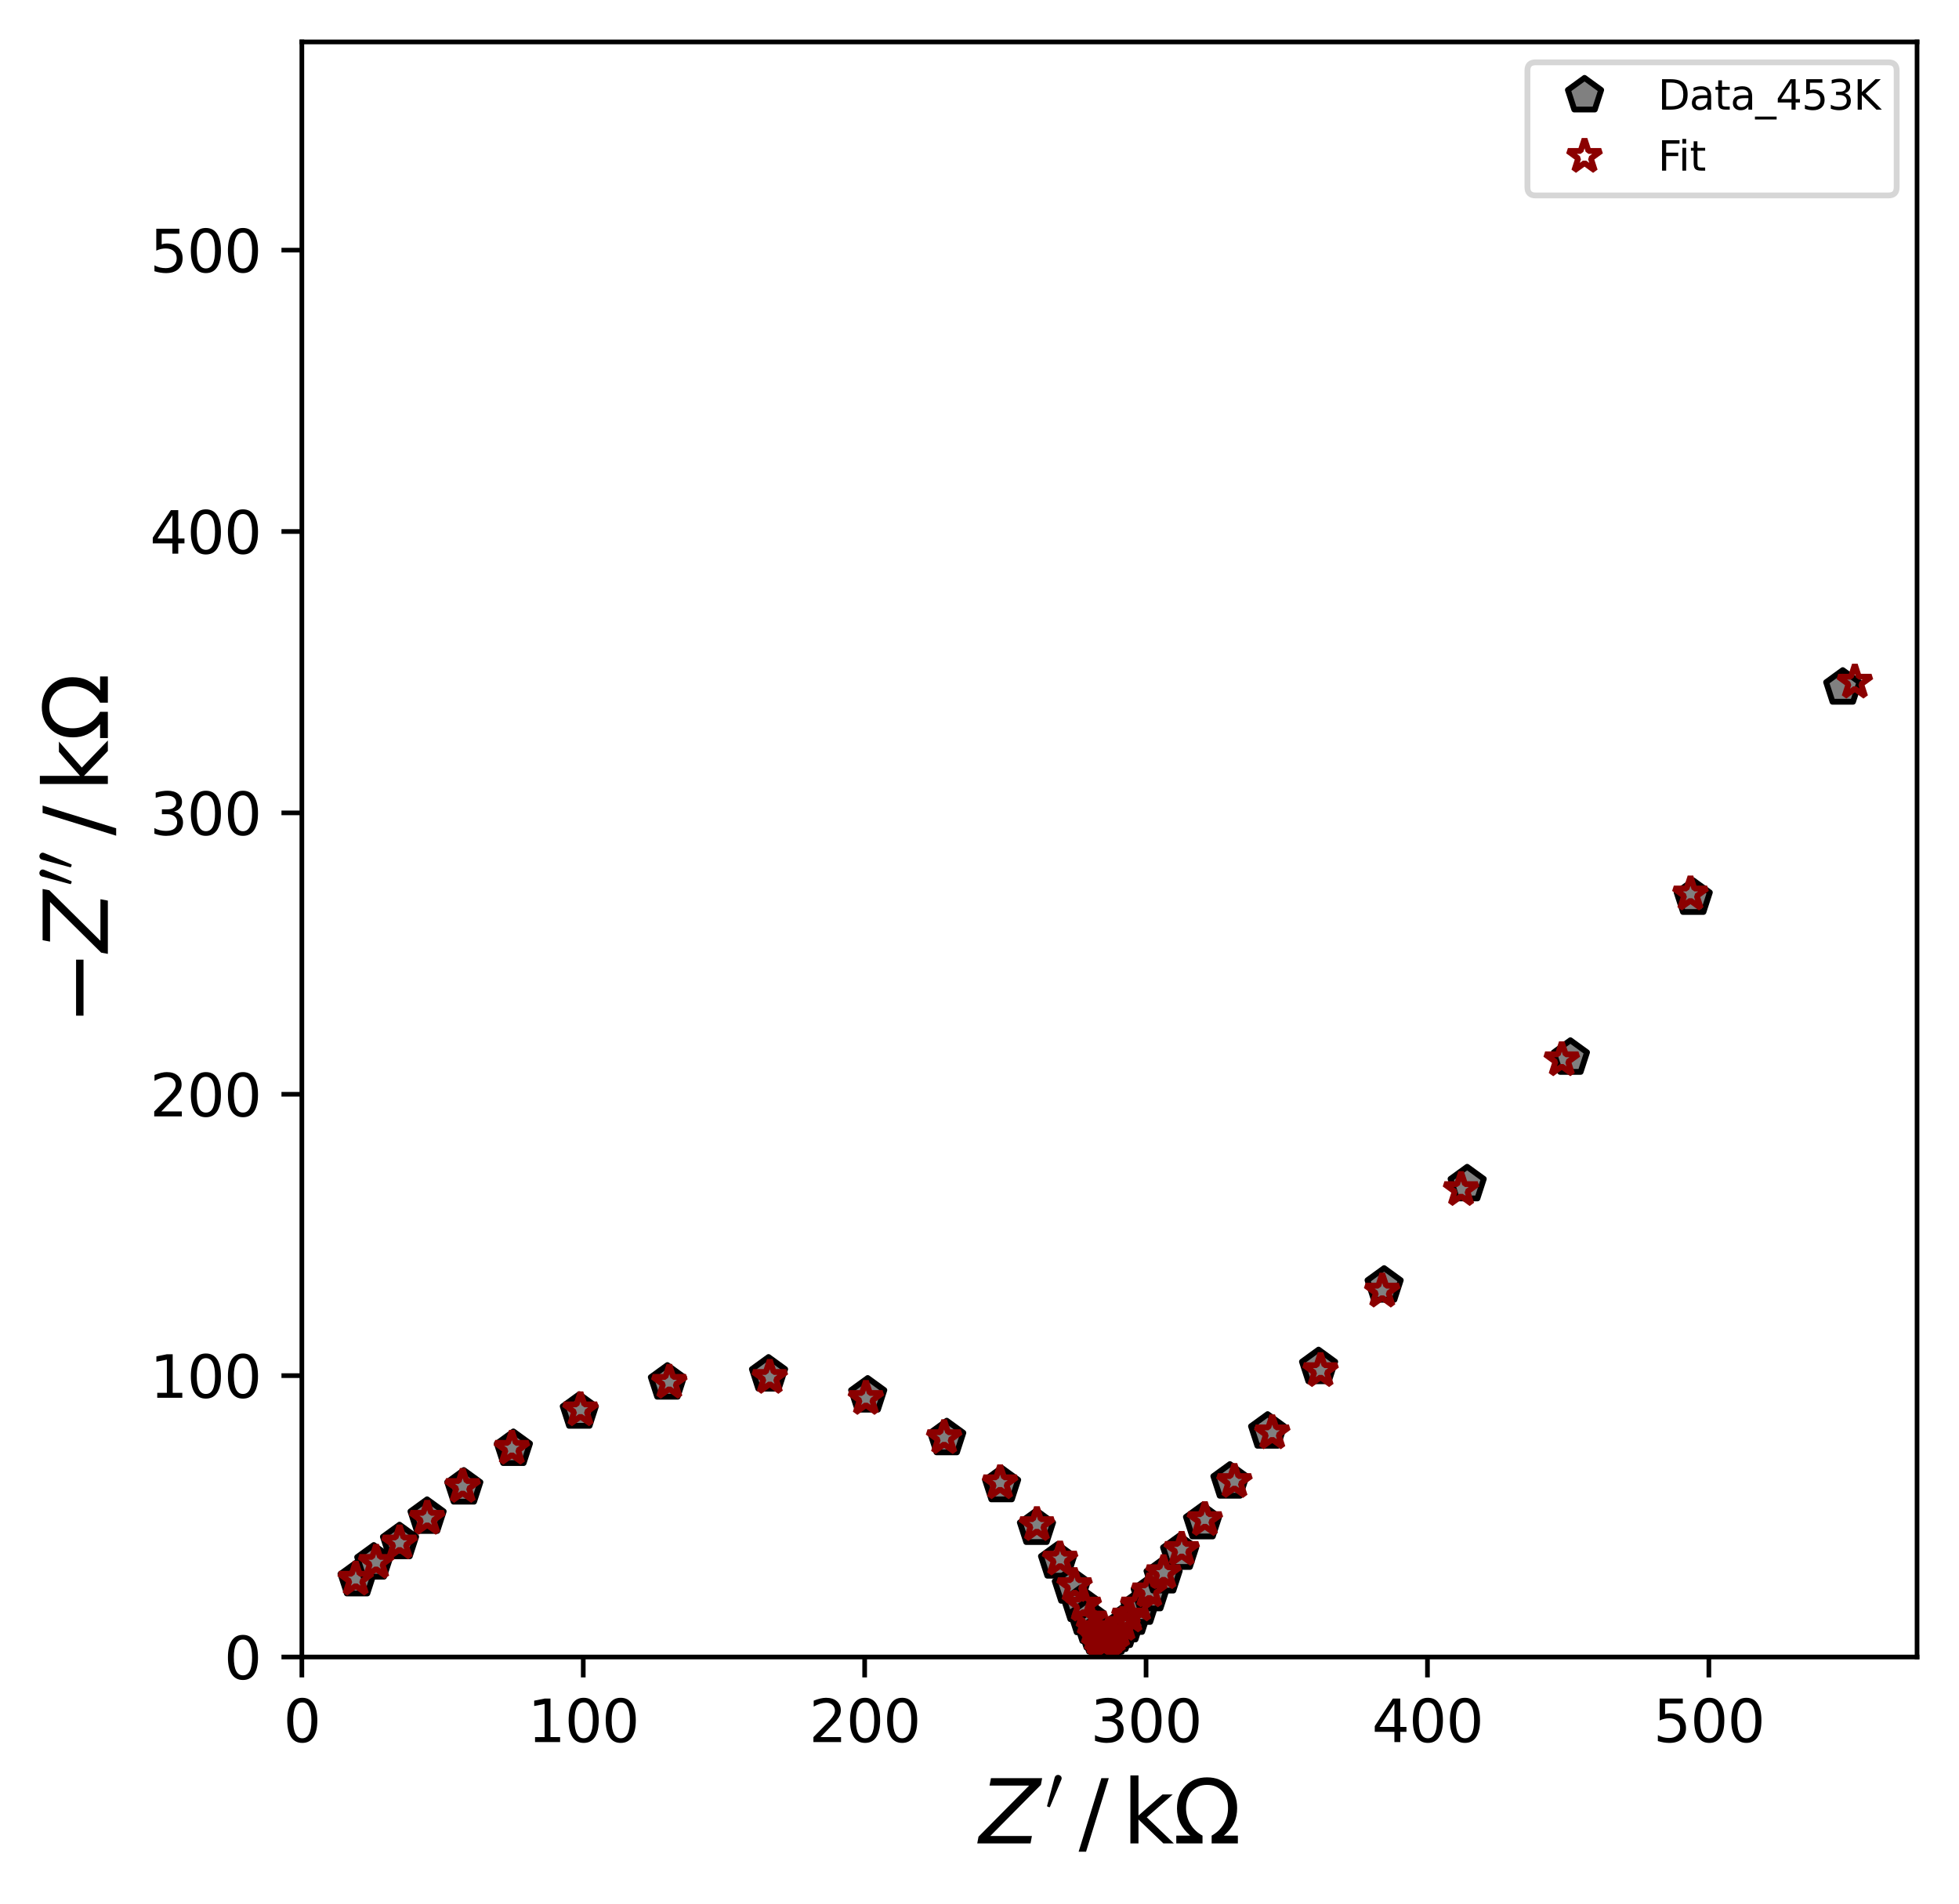 <?xml version="1.0" encoding="utf-8" standalone="no"?>
<!DOCTYPE svg PUBLIC "-//W3C//DTD SVG 1.1//EN"
  "http://www.w3.org/Graphics/SVG/1.1/DTD/svg11.dtd">
<svg xmlns:xlink="http://www.w3.org/1999/xlink" width="336.205pt" height="326.795pt" viewBox="0 0 336.205 326.795" xmlns="http://www.w3.org/2000/svg" version="1.1">
 <defs>
  <style type="text/css">*{stroke-linejoin: round; stroke-linecap: butt}</style>
 </defs>
 <g id="figure_1">
  <g id="patch_1">
   <path d="M 0 326.795 
L 336.205 326.795 
L 336.205 0 
L 0 0 
z
" style="fill: #ffffff"/>
  </g>
  <g id="axes_1">
   <g id="patch_2">
    <path d="M 51.805 284.4 
L 329.005 284.4 
L 329.005 7.2 
L 51.805 7.2 
z
" style="fill: #ffffff"/>
   </g>
   <g id="matplotlib.axis_1">
    <g id="xtick_1">
     <g id="line2d_1">
      <defs>
       <path id="m45678d375c" d="M 0 0 
L 0 3.5 
" style="stroke: #000000; stroke-width: 0.8"/>
      </defs>
      <g>
       <use xlink:href="#m45678d375c" x="51.805" y="284.4" style="stroke: #000000; stroke-width: 0.8"/>
      </g>
     </g>
     <g id="text_1">
      <!-- 0 -->
      <g transform="translate(48.623 298.998) scale(0.1 -0.1)">
       <defs>
        <path id="DejaVuSans-30" d="M 2034 4250 
Q 1547 4250 1301 3770 
Q 1056 3291 1056 2328 
Q 1056 1369 1301 889 
Q 1547 409 2034 409 
Q 2525 409 2770 889 
Q 3016 1369 3016 2328 
Q 3016 3291 2770 3770 
Q 2525 4250 2034 4250 
z
M 2034 4750 
Q 2819 4750 3233 4129 
Q 3647 3509 3647 2328 
Q 3647 1150 3233 529 
Q 2819 -91 2034 -91 
Q 1250 -91 836 529 
Q 422 1150 422 2328 
Q 422 3509 836 4129 
Q 1250 4750 2034 4750 
z
" transform="scale(0.016)"/>
       </defs>
       <use xlink:href="#DejaVuSans-30"/>
      </g>
     </g>
    </g>
    <g id="xtick_2">
     <g id="line2d_2">
      <g>
       <use xlink:href="#m45678d375c" x="100.099" y="284.4" style="stroke: #000000; stroke-width: 0.8"/>
      </g>
     </g>
     <g id="text_2">
      <!-- 100 -->
      <g transform="translate(90.555 298.998) scale(0.1 -0.1)">
       <defs>
        <path id="DejaVuSans-31" d="M 794 531 
L 1825 531 
L 1825 4091 
L 703 3866 
L 703 4441 
L 1819 4666 
L 2450 4666 
L 2450 531 
L 3481 531 
L 3481 0 
L 794 0 
L 794 531 
z
" transform="scale(0.016)"/>
       </defs>
       <use xlink:href="#DejaVuSans-31"/>
       <use xlink:href="#DejaVuSans-30" x="63.623"/>
       <use xlink:href="#DejaVuSans-30" x="127.246"/>
      </g>
     </g>
    </g>
    <g id="xtick_3">
     <g id="line2d_3">
      <g>
       <use xlink:href="#m45678d375c" x="148.393" y="284.4" style="stroke: #000000; stroke-width: 0.8"/>
      </g>
     </g>
     <g id="text_3">
      <!-- 200 -->
      <g transform="translate(138.85 298.998) scale(0.1 -0.1)">
       <defs>
        <path id="DejaVuSans-32" d="M 1228 531 
L 3431 531 
L 3431 0 
L 469 0 
L 469 531 
Q 828 903 1448 1529 
Q 2069 2156 2228 2338 
Q 2531 2678 2651 2914 
Q 2772 3150 2772 3378 
Q 2772 3750 2511 3984 
Q 2250 4219 1831 4219 
Q 1534 4219 1204 4116 
Q 875 4013 500 3803 
L 500 4441 
Q 881 4594 1212 4672 
Q 1544 4750 1819 4750 
Q 2544 4750 2975 4387 
Q 3406 4025 3406 3419 
Q 3406 3131 3298 2873 
Q 3191 2616 2906 2266 
Q 2828 2175 2409 1742 
Q 1991 1309 1228 531 
z
" transform="scale(0.016)"/>
       </defs>
       <use xlink:href="#DejaVuSans-32"/>
       <use xlink:href="#DejaVuSans-30" x="63.623"/>
       <use xlink:href="#DejaVuSans-30" x="127.246"/>
      </g>
     </g>
    </g>
    <g id="xtick_4">
     <g id="line2d_4">
      <g>
       <use xlink:href="#m45678d375c" x="196.688" y="284.4" style="stroke: #000000; stroke-width: 0.8"/>
      </g>
     </g>
     <g id="text_4">
      <!-- 300 -->
      <g transform="translate(187.144 298.998) scale(0.1 -0.1)">
       <defs>
        <path id="DejaVuSans-33" d="M 2597 2516 
Q 3050 2419 3304 2112 
Q 3559 1806 3559 1356 
Q 3559 666 3084 287 
Q 2609 -91 1734 -91 
Q 1441 -91 1130 -33 
Q 819 25 488 141 
L 488 750 
Q 750 597 1062 519 
Q 1375 441 1716 441 
Q 2309 441 2620 675 
Q 2931 909 2931 1356 
Q 2931 1769 2642 2001 
Q 2353 2234 1838 2234 
L 1294 2234 
L 1294 2753 
L 1863 2753 
Q 2328 2753 2575 2939 
Q 2822 3125 2822 3475 
Q 2822 3834 2567 4026 
Q 2313 4219 1838 4219 
Q 1578 4219 1281 4162 
Q 984 4106 628 3988 
L 628 4550 
Q 988 4650 1302 4700 
Q 1616 4750 1894 4750 
Q 2613 4750 3031 4423 
Q 3450 4097 3450 3541 
Q 3450 3153 3228 2886 
Q 3006 2619 2597 2516 
z
" transform="scale(0.016)"/>
       </defs>
       <use xlink:href="#DejaVuSans-33"/>
       <use xlink:href="#DejaVuSans-30" x="63.623"/>
       <use xlink:href="#DejaVuSans-30" x="127.246"/>
      </g>
     </g>
    </g>
    <g id="xtick_5">
     <g id="line2d_5">
      <g>
       <use xlink:href="#m45678d375c" x="244.982" y="284.4" style="stroke: #000000; stroke-width: 0.8"/>
      </g>
     </g>
     <g id="text_5">
      <!-- 400 -->
      <g transform="translate(235.438 298.998) scale(0.1 -0.1)">
       <defs>
        <path id="DejaVuSans-34" d="M 2419 4116 
L 825 1625 
L 2419 1625 
L 2419 4116 
z
M 2253 4666 
L 3047 4666 
L 3047 1625 
L 3713 1625 
L 3713 1100 
L 3047 1100 
L 3047 0 
L 2419 0 
L 2419 1100 
L 313 1100 
L 313 1709 
L 2253 4666 
z
" transform="scale(0.016)"/>
       </defs>
       <use xlink:href="#DejaVuSans-34"/>
       <use xlink:href="#DejaVuSans-30" x="63.623"/>
       <use xlink:href="#DejaVuSans-30" x="127.246"/>
      </g>
     </g>
    </g>
    <g id="xtick_6">
     <g id="line2d_6">
      <g>
       <use xlink:href="#m45678d375c" x="293.277" y="284.4" style="stroke: #000000; stroke-width: 0.8"/>
      </g>
     </g>
     <g id="text_6">
      <!-- 500 -->
      <g transform="translate(283.733 298.998) scale(0.1 -0.1)">
       <defs>
        <path id="DejaVuSans-35" d="M 691 4666 
L 3169 4666 
L 3169 4134 
L 1269 4134 
L 1269 2991 
Q 1406 3038 1543 3061 
Q 1681 3084 1819 3084 
Q 2600 3084 3056 2656 
Q 3513 2228 3513 1497 
Q 3513 744 3044 326 
Q 2575 -91 1722 -91 
Q 1428 -91 1123 -41 
Q 819 9 494 109 
L 494 744 
Q 775 591 1075 516 
Q 1375 441 1709 441 
Q 2250 441 2565 725 
Q 2881 1009 2881 1497 
Q 2881 1984 2565 2268 
Q 2250 2553 1709 2553 
Q 1456 2553 1204 2497 
Q 953 2441 691 2322 
L 691 4666 
z
" transform="scale(0.016)"/>
       </defs>
       <use xlink:href="#DejaVuSans-35"/>
       <use xlink:href="#DejaVuSans-30" x="63.623"/>
       <use xlink:href="#DejaVuSans-30" x="127.246"/>
      </g>
     </g>
    </g>
    <g id="text_7">
     <!-- $ \mathit{Z^{\prime}} \,/\, \mathrm{k\Omega}$ -->
     <g transform="translate(168.055 316.476) scale(0.15 -0.15)">
      <defs>
       <path id="DejaVuSans-Oblique-5a" d="M 838 4666 
L 4500 4666 
L 4409 4184 
L 794 531 
L 3769 531 
L 3669 0 
L -141 0 
L -50 481 
L 3566 4134 
L 738 4134 
L 838 4666 
z
" transform="scale(0.016)"/>
       <path id="Cmsy10-30" d="M 225 347 
Q 184 359 184 409 
L 966 3316 
Q 1003 3434 1093 3506 
Q 1184 3578 1300 3578 
Q 1450 3578 1564 3479 
Q 1678 3381 1678 3231 
Q 1678 3166 1644 3084 
L 488 319 
Q 466 275 428 275 
Q 394 275 320 306 
Q 247 338 225 347 
z
" transform="scale(0.016)"/>
       <path id="DejaVuSans-2f" d="M 1625 4666 
L 2156 4666 
L 531 -594 
L 0 -594 
L 1625 4666 
z
" transform="scale(0.016)"/>
       <path id="DejaVuSans-6b" d="M 581 4863 
L 1159 4863 
L 1159 1991 
L 2875 3500 
L 3609 3500 
L 1753 1863 
L 3688 0 
L 2938 0 
L 1159 1709 
L 1159 0 
L 581 0 
L 581 4863 
z
" transform="scale(0.016)"/>
       <path id="DejaVuSans-3a9" d="M 4647 556 
L 4647 0 
L 2772 0 
L 2772 556 
Q 3325 859 3634 1378 
Q 3944 1897 3944 2528 
Q 3944 3278 3531 3731 
Q 3119 4184 2444 4184 
Q 1769 4184 1355 3729 
Q 941 3275 941 2528 
Q 941 1897 1250 1378 
Q 1563 859 2119 556 
L 2119 0 
L 244 0 
L 244 556 
L 1241 556 
Q 747 991 519 1456 
Q 294 1922 294 2497 
Q 294 3491 894 4106 
Q 1491 4722 2444 4722 
Q 3391 4722 3994 4106 
Q 4594 3494 4594 2528 
Q 4594 1922 4372 1459 
Q 4150 997 3647 556 
L 4647 556 
z
" transform="scale(0.016)"/>
      </defs>
      <use xlink:href="#DejaVuSans-Oblique-5a" transform="translate(0 0.584)"/>
      <use xlink:href="#Cmsy10-30" transform="translate(75.523 38.866) scale(0.7)"/>
      <use xlink:href="#DejaVuSans-2f" transform="translate(113.736 0.584)"/>
      <use xlink:href="#DejaVuSans-6b" transform="translate(163.663 0.584)"/>
      <use xlink:href="#DejaVuSans-3a9" transform="translate(221.573 0.584)"/>
     </g>
    </g>
   </g>
   <g id="matplotlib.axis_2">
    <g id="ytick_1">
     <g id="line2d_7">
      <defs>
       <path id="m2eacab9b13" d="M 0 0 
L -3.5 0 
" style="stroke: #000000; stroke-width: 0.8"/>
      </defs>
      <g>
       <use xlink:href="#m2eacab9b13" x="51.805" y="284.4" style="stroke: #000000; stroke-width: 0.8"/>
      </g>
     </g>
     <g id="text_8">
      <!-- 0 -->
      <g transform="translate(38.442 288.199) scale(0.1 -0.1)">
       <use xlink:href="#DejaVuSans-30"/>
      </g>
     </g>
    </g>
    <g id="ytick_2">
     <g id="line2d_8">
      <g>
       <use xlink:href="#m2eacab9b13" x="51.805" y="236.106" style="stroke: #000000; stroke-width: 0.8"/>
      </g>
     </g>
     <g id="text_9">
      <!-- 100 -->
      <g transform="translate(25.717 239.905) scale(0.1 -0.1)">
       <use xlink:href="#DejaVuSans-31"/>
       <use xlink:href="#DejaVuSans-30" x="63.623"/>
       <use xlink:href="#DejaVuSans-30" x="127.246"/>
      </g>
     </g>
    </g>
    <g id="ytick_3">
     <g id="line2d_9">
      <g>
       <use xlink:href="#m2eacab9b13" x="51.805" y="187.811" style="stroke: #000000; stroke-width: 0.8"/>
      </g>
     </g>
     <g id="text_10">
      <!-- 200 -->
      <g transform="translate(25.717 191.61) scale(0.1 -0.1)">
       <use xlink:href="#DejaVuSans-32"/>
       <use xlink:href="#DejaVuSans-30" x="63.623"/>
       <use xlink:href="#DejaVuSans-30" x="127.246"/>
      </g>
     </g>
    </g>
    <g id="ytick_4">
     <g id="line2d_10">
      <g>
       <use xlink:href="#m2eacab9b13" x="51.805" y="139.517" style="stroke: #000000; stroke-width: 0.8"/>
      </g>
     </g>
     <g id="text_11">
      <!-- 300 -->
      <g transform="translate(25.717 143.316) scale(0.1 -0.1)">
       <use xlink:href="#DejaVuSans-33"/>
       <use xlink:href="#DejaVuSans-30" x="63.623"/>
       <use xlink:href="#DejaVuSans-30" x="127.246"/>
      </g>
     </g>
    </g>
    <g id="ytick_5">
     <g id="line2d_11">
      <g>
       <use xlink:href="#m2eacab9b13" x="51.805" y="91.223" style="stroke: #000000; stroke-width: 0.8"/>
      </g>
     </g>
     <g id="text_12">
      <!-- 400 -->
      <g transform="translate(25.717 95.022) scale(0.1 -0.1)">
       <use xlink:href="#DejaVuSans-34"/>
       <use xlink:href="#DejaVuSans-30" x="63.623"/>
       <use xlink:href="#DejaVuSans-30" x="127.246"/>
      </g>
     </g>
    </g>
    <g id="ytick_6">
     <g id="line2d_12">
      <g>
       <use xlink:href="#m2eacab9b13" x="51.805" y="42.928" style="stroke: #000000; stroke-width: 0.8"/>
      </g>
     </g>
     <g id="text_13">
      <!-- 500 -->
      <g transform="translate(25.717 46.727) scale(0.1 -0.1)">
       <use xlink:href="#DejaVuSans-35"/>
       <use xlink:href="#DejaVuSans-30" x="63.623"/>
       <use xlink:href="#DejaVuSans-30" x="127.246"/>
      </g>
     </g>
    </g>
    <g id="text_14">
     <!-- $ \mathit{-Z^{\prime\prime}} \,/\, \mathrm{k\Omega}$ -->
     <g transform="translate(18.598 175.95) rotate(-90) scale(0.15 -0.15)">
      <defs>
       <path id="DejaVuSans-2212" d="M 678 2272 
L 4684 2272 
L 4684 1741 
L 678 1741 
L 678 2272 
z
" transform="scale(0.016)"/>
      </defs>
      <use xlink:href="#DejaVuSans-2212" transform="translate(0 0.584)"/>
      <use xlink:href="#DejaVuSans-Oblique-5a" transform="translate(83.789 0.584)"/>
      <use xlink:href="#Cmsy10-30" transform="translate(159.312 38.866) scale(0.7)"/>
      <use xlink:href="#Cmsy10-30" transform="translate(178.555 38.866) scale(0.7)"/>
      <use xlink:href="#DejaVuSans-2f" transform="translate(216.768 0.584)"/>
      <use xlink:href="#DejaVuSans-6b" transform="translate(266.695 0.584)"/>
      <use xlink:href="#DejaVuSans-3a9" transform="translate(324.605 0.584)"/>
     </g>
    </g>
   </g>
   <g id="line2d_13">
    <defs>
     <path id="m6399b2d3d0" d="M 0 -3 
L -2.853 -0.927 
L -1.763 2.427 
L 1.763 2.427 
L 2.853 -0.927 
z
" style="stroke: #000000; stroke-linejoin: miter"/>
    </defs>
    <g clip-path="url(#pe7005bcbd5)">
     <use xlink:href="#m6399b2d3d0" x="61.282" y="271.068" style="fill: #808080; stroke: #000000; stroke-linejoin: miter"/>
     <use xlink:href="#m6399b2d3d0" x="64.15" y="268.181" style="fill: #808080; stroke: #000000; stroke-linejoin: miter"/>
     <use xlink:href="#m6399b2d3d0" x="68.568" y="264.685" style="fill: #808080; stroke: #000000; stroke-linejoin: miter"/>
     <use xlink:href="#m6399b2d3d0" x="73.295" y="260.333" style="fill: #808080; stroke: #000000; stroke-linejoin: miter"/>
     <use xlink:href="#m6399b2d3d0" x="79.599" y="255.309" style="fill: #808080; stroke: #000000; stroke-linejoin: miter"/>
     <use xlink:href="#m6399b2d3d0" x="88.108" y="248.681" style="fill: #808080; stroke: #000000; stroke-linejoin: miter"/>
     <use xlink:href="#m6399b2d3d0" x="99.423" y="242.29" style="fill: #808080; stroke: #000000; stroke-linejoin: miter"/>
     <use xlink:href="#m6399b2d3d0" x="114.543" y="237.294" style="fill: #808080; stroke: #000000; stroke-linejoin: miter"/>
     <use xlink:href="#m6399b2d3d0" x="131.896" y="235.914" style="fill: #808080; stroke: #000000; stroke-linejoin: miter"/>
     <use xlink:href="#m6399b2d3d0" x="148.915" y="239.517" style="fill: #808080; stroke: #000000; stroke-linejoin: miter"/>
     <use xlink:href="#m6399b2d3d0" x="162.478" y="246.84" style="fill: #808080; stroke: #000000; stroke-linejoin: miter"/>
     <use xlink:href="#m6399b2d3d0" x="171.894" y="254.914" style="fill: #808080; stroke: #000000; stroke-linejoin: miter"/>
     <use xlink:href="#m6399b2d3d0" x="177.88" y="262.239" style="fill: #808080; stroke: #000000; stroke-linejoin: miter"/>
     <use xlink:href="#m6399b2d3d0" x="181.501" y="268.015" style="fill: #808080; stroke: #000000; stroke-linejoin: miter"/>
     <use xlink:href="#m6399b2d3d0" x="183.864" y="272.32" style="fill: #808080; stroke: #000000; stroke-linejoin: miter"/>
     <use xlink:href="#m6399b2d3d0" x="185.448" y="275.476" style="fill: #808080; stroke: #000000; stroke-linejoin: miter"/>
     <use xlink:href="#m6399b2d3d0" x="186.542" y="277.727" style="fill: #808080; stroke: #000000; stroke-linejoin: miter"/>
     <use xlink:href="#m6399b2d3d0" x="187.514" y="279.221" style="fill: #808080; stroke: #000000; stroke-linejoin: miter"/>
     <use xlink:href="#m6399b2d3d0" x="188.217" y="280.35" style="fill: #808080; stroke: #000000; stroke-linejoin: miter"/>
     <use xlink:href="#m6399b2d3d0" x="188.649" y="281.038" style="fill: #808080; stroke: #000000; stroke-linejoin: miter"/>
     <use xlink:href="#m6399b2d3d0" x="189.154" y="281.326" style="fill: #808080; stroke: #000000; stroke-linejoin: miter"/>
     <use xlink:href="#m6399b2d3d0" x="189.598" y="281.451" style="fill: #808080; stroke: #000000; stroke-linejoin: miter"/>
     <use xlink:href="#m6399b2d3d0" x="190.159" y="281.349" style="fill: #808080; stroke: #000000; stroke-linejoin: miter"/>
     <use xlink:href="#m6399b2d3d0" x="190.761" y="281.078" style="fill: #808080; stroke: #000000; stroke-linejoin: miter"/>
     <use xlink:href="#m6399b2d3d0" x="191.432" y="280.605" style="fill: #808080; stroke: #000000; stroke-linejoin: miter"/>
     <use xlink:href="#m6399b2d3d0" x="192.207" y="279.924" style="fill: #808080; stroke: #000000; stroke-linejoin: miter"/>
     <use xlink:href="#m6399b2d3d0" x="193.12" y="278.957" style="fill: #808080; stroke: #000000; stroke-linejoin: miter"/>
     <use xlink:href="#m6399b2d3d0" x="194.252" y="277.661" style="fill: #808080; stroke: #000000; stroke-linejoin: miter"/>
     <use xlink:href="#m6399b2d3d0" x="195.646" y="275.944" style="fill: #808080; stroke: #000000; stroke-linejoin: miter"/>
     <use xlink:href="#m6399b2d3d0" x="197.405" y="273.625" style="fill: #808080; stroke: #000000; stroke-linejoin: miter"/>
     <use xlink:href="#m6399b2d3d0" x="199.613" y="270.566" style="fill: #808080; stroke: #000000; stroke-linejoin: miter"/>
     <use xlink:href="#m6399b2d3d0" x="202.454" y="266.513" style="fill: #808080; stroke: #000000; stroke-linejoin: miter"/>
     <use xlink:href="#m6399b2d3d0" x="206.381" y="261.278" style="fill: #808080; stroke: #000000; stroke-linejoin: miter"/>
     <use xlink:href="#m6399b2d3d0" x="211.083" y="254.289" style="fill: #808080; stroke: #000000; stroke-linejoin: miter"/>
     <use xlink:href="#m6399b2d3d0" x="217.552" y="245.715" style="fill: #808080; stroke: #000000; stroke-linejoin: miter"/>
     <use xlink:href="#m6399b2d3d0" x="226.295" y="234.641" style="fill: #808080; stroke: #000000; stroke-linejoin: miter"/>
     <use xlink:href="#m6399b2d3d0" x="237.544" y="220.654" style="fill: #808080; stroke: #000000; stroke-linejoin: miter"/>
     <use xlink:href="#m6399b2d3d0" x="251.796" y="203.263" style="fill: #808080; stroke: #000000; stroke-linejoin: miter"/>
     <use xlink:href="#m6399b2d3d0" x="269.511" y="181.543" style="fill: #808080; stroke: #000000; stroke-linejoin: miter"/>
     <use xlink:href="#m6399b2d3d0" x="290.591" y="154.095" style="fill: #808080; stroke: #000000; stroke-linejoin: miter"/>
     <use xlink:href="#m6399b2d3d0" x="316.256" y="118.016" style="fill: #808080; stroke: #000000; stroke-linejoin: miter"/>
    </g>
   </g>
   <g id="line2d_14">
    <defs>
     <path id="m1a37fee93d" d="M 0 -3 
L -0.674 -0.927 
L -2.853 -0.927 
L -1.09 0.354 
L -1.763 2.427 
L -0 1.146 
L 1.763 2.427 
L 1.09 0.354 
L 2.853 -0.927 
L 0.674 -0.927 
z
" style="stroke: #8b0000; stroke-linejoin: bevel"/>
    </defs>
    <g clip-path="url(#pe7005bcbd5)">
     <use xlink:href="#m1a37fee93d" x="61.049" y="271.034" style="fill-opacity: 0; stroke: #8b0000; stroke-linejoin: bevel"/>
     <use xlink:href="#m1a37fee93d" x="64.546" y="268.146" style="fill-opacity: 0; stroke: #8b0000; stroke-linejoin: bevel"/>
     <use xlink:href="#m1a37fee93d" x="68.574" y="264.81" style="fill-opacity: 0; stroke: #8b0000; stroke-linejoin: bevel"/>
     <use xlink:href="#m1a37fee93d" x="73.315" y="260.585" style="fill-opacity: 0; stroke: #8b0000; stroke-linejoin: bevel"/>
     <use xlink:href="#m1a37fee93d" x="79.403" y="255.121" style="fill-opacity: 0; stroke: #8b0000; stroke-linejoin: bevel"/>
     <use xlink:href="#m1a37fee93d" x="87.847" y="248.572" style="fill-opacity: 0; stroke: #8b0000; stroke-linejoin: bevel"/>
     <use xlink:href="#m1a37fee93d" x="99.621" y="241.969" style="fill-opacity: 0; stroke: #8b0000; stroke-linejoin: bevel"/>
     <use xlink:href="#m1a37fee93d" x="114.867" y="237.248" style="fill-opacity: 0; stroke: #8b0000; stroke-linejoin: bevel"/>
     <use xlink:href="#m1a37fee93d" x="132.108" y="236.403" style="fill-opacity: 0; stroke: #8b0000; stroke-linejoin: bevel"/>
     <use xlink:href="#m1a37fee93d" x="148.61" y="240.014" style="fill-opacity: 0; stroke: #8b0000; stroke-linejoin: bevel"/>
     <use xlink:href="#m1a37fee93d" x="162.036" y="246.743" style="fill-opacity: 0; stroke: #8b0000; stroke-linejoin: bevel"/>
     <use xlink:href="#m1a37fee93d" x="171.638" y="254.488" style="fill-opacity: 0; stroke: #8b0000; stroke-linejoin: bevel"/>
     <use xlink:href="#m1a37fee93d" x="177.952" y="261.671" style="fill-opacity: 0; stroke: #8b0000; stroke-linejoin: bevel"/>
     <use xlink:href="#m1a37fee93d" x="181.932" y="267.586" style="fill-opacity: 0; stroke: #8b0000; stroke-linejoin: bevel"/>
     <use xlink:href="#m1a37fee93d" x="184.417" y="272.132" style="fill-opacity: 0; stroke: #8b0000; stroke-linejoin: bevel"/>
     <use xlink:href="#m1a37fee93d" x="185.99" y="275.478" style="fill-opacity: 0; stroke: #8b0000; stroke-linejoin: bevel"/>
     <use xlink:href="#m1a37fee93d" x="187.02" y="277.865" style="fill-opacity: 0; stroke: #8b0000; stroke-linejoin: bevel"/>
     <use xlink:href="#m1a37fee93d" x="187.729" y="279.52" style="fill-opacity: 0; stroke: #8b0000; stroke-linejoin: bevel"/>
     <use xlink:href="#m1a37fee93d" x="188.255" y="280.622" style="fill-opacity: 0; stroke: #8b0000; stroke-linejoin: bevel"/>
     <use xlink:href="#m1a37fee93d" x="188.683" y="281.307" style="fill-opacity: 0; stroke: #8b0000; stroke-linejoin: bevel"/>
     <use xlink:href="#m1a37fee93d" x="189.07" y="281.668" style="fill-opacity: 0; stroke: #8b0000; stroke-linejoin: bevel"/>
     <use xlink:href="#m1a37fee93d" x="189.458" y="281.766" style="fill-opacity: 0; stroke: #8b0000; stroke-linejoin: bevel"/>
     <use xlink:href="#m1a37fee93d" x="189.883" y="281.636" style="fill-opacity: 0; stroke: #8b0000; stroke-linejoin: bevel"/>
     <use xlink:href="#m1a37fee93d" x="190.378" y="281.29" style="fill-opacity: 0; stroke: #8b0000; stroke-linejoin: bevel"/>
     <use xlink:href="#m1a37fee93d" x="190.977" y="280.722" style="fill-opacity: 0; stroke: #8b0000; stroke-linejoin: bevel"/>
     <use xlink:href="#m1a37fee93d" x="191.72" y="279.907" style="fill-opacity: 0; stroke: #8b0000; stroke-linejoin: bevel"/>
     <use xlink:href="#m1a37fee93d" x="192.652" y="278.805" style="fill-opacity: 0; stroke: #8b0000; stroke-linejoin: bevel"/>
     <use xlink:href="#m1a37fee93d" x="193.833" y="277.353" style="fill-opacity: 0; stroke: #8b0000; stroke-linejoin: bevel"/>
     <use xlink:href="#m1a37fee93d" x="195.334" y="275.468" style="fill-opacity: 0; stroke: #8b0000; stroke-linejoin: bevel"/>
     <use xlink:href="#m1a37fee93d" x="197.246" y="273.038" style="fill-opacity: 0; stroke: #8b0000; stroke-linejoin: bevel"/>
     <use xlink:href="#m1a37fee93d" x="199.685" y="269.918" style="fill-opacity: 0; stroke: #8b0000; stroke-linejoin: bevel"/>
     <use xlink:href="#m1a37fee93d" x="202.799" y="265.922" style="fill-opacity: 0; stroke: #8b0000; stroke-linejoin: bevel"/>
     <use xlink:href="#m1a37fee93d" x="206.775" y="260.809" style="fill-opacity: 0; stroke: #8b0000; stroke-linejoin: bevel"/>
     <use xlink:href="#m1a37fee93d" x="211.855" y="254.272" style="fill-opacity: 0; stroke: #8b0000; stroke-linejoin: bevel"/>
     <use xlink:href="#m1a37fee93d" x="218.343" y="245.916" style="fill-opacity: 0; stroke: #8b0000; stroke-linejoin: bevel"/>
     <use xlink:href="#m1a37fee93d" x="226.632" y="235.238" style="fill-opacity: 0; stroke: #8b0000; stroke-linejoin: bevel"/>
     <use xlink:href="#m1a37fee93d" x="237.222" y="221.593" style="fill-opacity: 0; stroke: #8b0000; stroke-linejoin: bevel"/>
     <use xlink:href="#m1a37fee93d" x="250.75" y="204.16" style="fill-opacity: 0; stroke: #8b0000; stroke-linejoin: bevel"/>
     <use xlink:href="#m1a37fee93d" x="268.033" y="181.888" style="fill-opacity: 0; stroke: #8b0000; stroke-linejoin: bevel"/>
     <use xlink:href="#m1a37fee93d" x="290.118" y="153.427" style="fill-opacity: 0; stroke: #8b0000; stroke-linejoin: bevel"/>
     <use xlink:href="#m1a37fee93d" x="318.332" y="117.069" style="fill-opacity: 0; stroke: #8b0000; stroke-linejoin: bevel"/>
    </g>
   </g>
   <g id="patch_3">
    <path d="M 51.805 284.4 
L 51.805 7.2 
" style="fill: none; stroke: #000000; stroke-width: 0.8; stroke-linejoin: miter; stroke-linecap: square"/>
   </g>
   <g id="patch_4">
    <path d="M 329.005 284.4 
L 329.005 7.2 
" style="fill: none; stroke: #000000; stroke-width: 0.8; stroke-linejoin: miter; stroke-linecap: square"/>
   </g>
   <g id="patch_5">
    <path d="M 51.805 284.4 
L 329.005 284.4 
" style="fill: none; stroke: #000000; stroke-width: 0.8; stroke-linejoin: miter; stroke-linecap: square"/>
   </g>
   <g id="patch_6">
    <path d="M 51.805 7.2 
L 329.005 7.2 
" style="fill: none; stroke: #000000; stroke-width: 0.8; stroke-linejoin: miter; stroke-linecap: square"/>
   </g>
   <g id="legend_1">
    <g id="patch_7">
     <path d="M 263.539 33.544 
L 324.105 33.544 
Q 325.505 33.544 325.505 32.144 
L 325.505 12.1 
Q 325.505 10.7 324.105 10.7 
L 263.539 10.7 
Q 262.139 10.7 262.139 12.1 
L 262.139 32.144 
Q 262.139 33.544 263.539 33.544 
z
" style="fill: #ffffff; opacity: 0.8; stroke: #cccccc; stroke-linejoin: miter"/>
    </g>
    <g id="line2d_15">
     <g>
      <use xlink:href="#m6399b2d3d0" x="271.939" y="16.369" style="fill: #808080; stroke: #000000; stroke-linejoin: miter"/>
     </g>
    </g>
    <g id="text_15">
     <!-- Data_453K -->
     <g transform="translate(284.539 18.819) scale(0.07 -0.07)">
      <defs>
       <path id="DejaVuSans-44" d="M 1259 4147 
L 1259 519 
L 2022 519 
Q 2988 519 3436 956 
Q 3884 1394 3884 2338 
Q 3884 3275 3436 3711 
Q 2988 4147 2022 4147 
L 1259 4147 
z
M 628 4666 
L 1925 4666 
Q 3281 4666 3915 4102 
Q 4550 3538 4550 2338 
Q 4550 1131 3912 565 
Q 3275 0 1925 0 
L 628 0 
L 628 4666 
z
" transform="scale(0.016)"/>
       <path id="DejaVuSans-61" d="M 2194 1759 
Q 1497 1759 1228 1600 
Q 959 1441 959 1056 
Q 959 750 1161 570 
Q 1363 391 1709 391 
Q 2188 391 2477 730 
Q 2766 1069 2766 1631 
L 2766 1759 
L 2194 1759 
z
M 3341 1997 
L 3341 0 
L 2766 0 
L 2766 531 
Q 2569 213 2275 61 
Q 1981 -91 1556 -91 
Q 1019 -91 701 211 
Q 384 513 384 1019 
Q 384 1609 779 1909 
Q 1175 2209 1959 2209 
L 2766 2209 
L 2766 2266 
Q 2766 2663 2505 2880 
Q 2244 3097 1772 3097 
Q 1472 3097 1187 3025 
Q 903 2953 641 2809 
L 641 3341 
Q 956 3463 1253 3523 
Q 1550 3584 1831 3584 
Q 2591 3584 2966 3190 
Q 3341 2797 3341 1997 
z
" transform="scale(0.016)"/>
       <path id="DejaVuSans-74" d="M 1172 4494 
L 1172 3500 
L 2356 3500 
L 2356 3053 
L 1172 3053 
L 1172 1153 
Q 1172 725 1289 603 
Q 1406 481 1766 481 
L 2356 481 
L 2356 0 
L 1766 0 
Q 1100 0 847 248 
Q 594 497 594 1153 
L 594 3053 
L 172 3053 
L 172 3500 
L 594 3500 
L 594 4494 
L 1172 4494 
z
" transform="scale(0.016)"/>
       <path id="DejaVuSans-5f" d="M 3263 -1063 
L 3263 -1509 
L -63 -1509 
L -63 -1063 
L 3263 -1063 
z
" transform="scale(0.016)"/>
       <path id="DejaVuSans-4b" d="M 628 4666 
L 1259 4666 
L 1259 2694 
L 3353 4666 
L 4166 4666 
L 1850 2491 
L 4331 0 
L 3500 0 
L 1259 2247 
L 1259 0 
L 628 0 
L 628 4666 
z
" transform="scale(0.016)"/>
      </defs>
      <use xlink:href="#DejaVuSans-44"/>
      <use xlink:href="#DejaVuSans-61" x="77.002"/>
      <use xlink:href="#DejaVuSans-74" x="138.281"/>
      <use xlink:href="#DejaVuSans-61" x="177.49"/>
      <use xlink:href="#DejaVuSans-5f" x="238.77"/>
      <use xlink:href="#DejaVuSans-34" x="288.77"/>
      <use xlink:href="#DejaVuSans-35" x="352.393"/>
      <use xlink:href="#DejaVuSans-33" x="416.016"/>
      <use xlink:href="#DejaVuSans-4b" x="479.639"/>
     </g>
    </g>
    <g id="line2d_16">
     <g>
      <use xlink:href="#m1a37fee93d" x="271.939" y="26.838" style="fill-opacity: 0; stroke: #8b0000; stroke-linejoin: bevel"/>
     </g>
    </g>
    <g id="text_16">
     <!-- Fit -->
     <g transform="translate(284.539 29.288) scale(0.07 -0.07)">
      <defs>
       <path id="DejaVuSans-46" d="M 628 4666 
L 3309 4666 
L 3309 4134 
L 1259 4134 
L 1259 2759 
L 3109 2759 
L 3109 2228 
L 1259 2228 
L 1259 0 
L 628 0 
L 628 4666 
z
" transform="scale(0.016)"/>
       <path id="DejaVuSans-69" d="M 603 3500 
L 1178 3500 
L 1178 0 
L 603 0 
L 603 3500 
z
M 603 4863 
L 1178 4863 
L 1178 4134 
L 603 4134 
L 603 4863 
z
" transform="scale(0.016)"/>
      </defs>
      <use xlink:href="#DejaVuSans-46"/>
      <use xlink:href="#DejaVuSans-69" x="50.27"/>
      <use xlink:href="#DejaVuSans-74" x="78.053"/>
     </g>
    </g>
   </g>
  </g>
 </g>
 <defs>
  <clipPath id="pe7005bcbd5">
   <rect x="51.805" y="7.2" width="277.2" height="277.2"/>
  </clipPath>
 </defs>
</svg>
